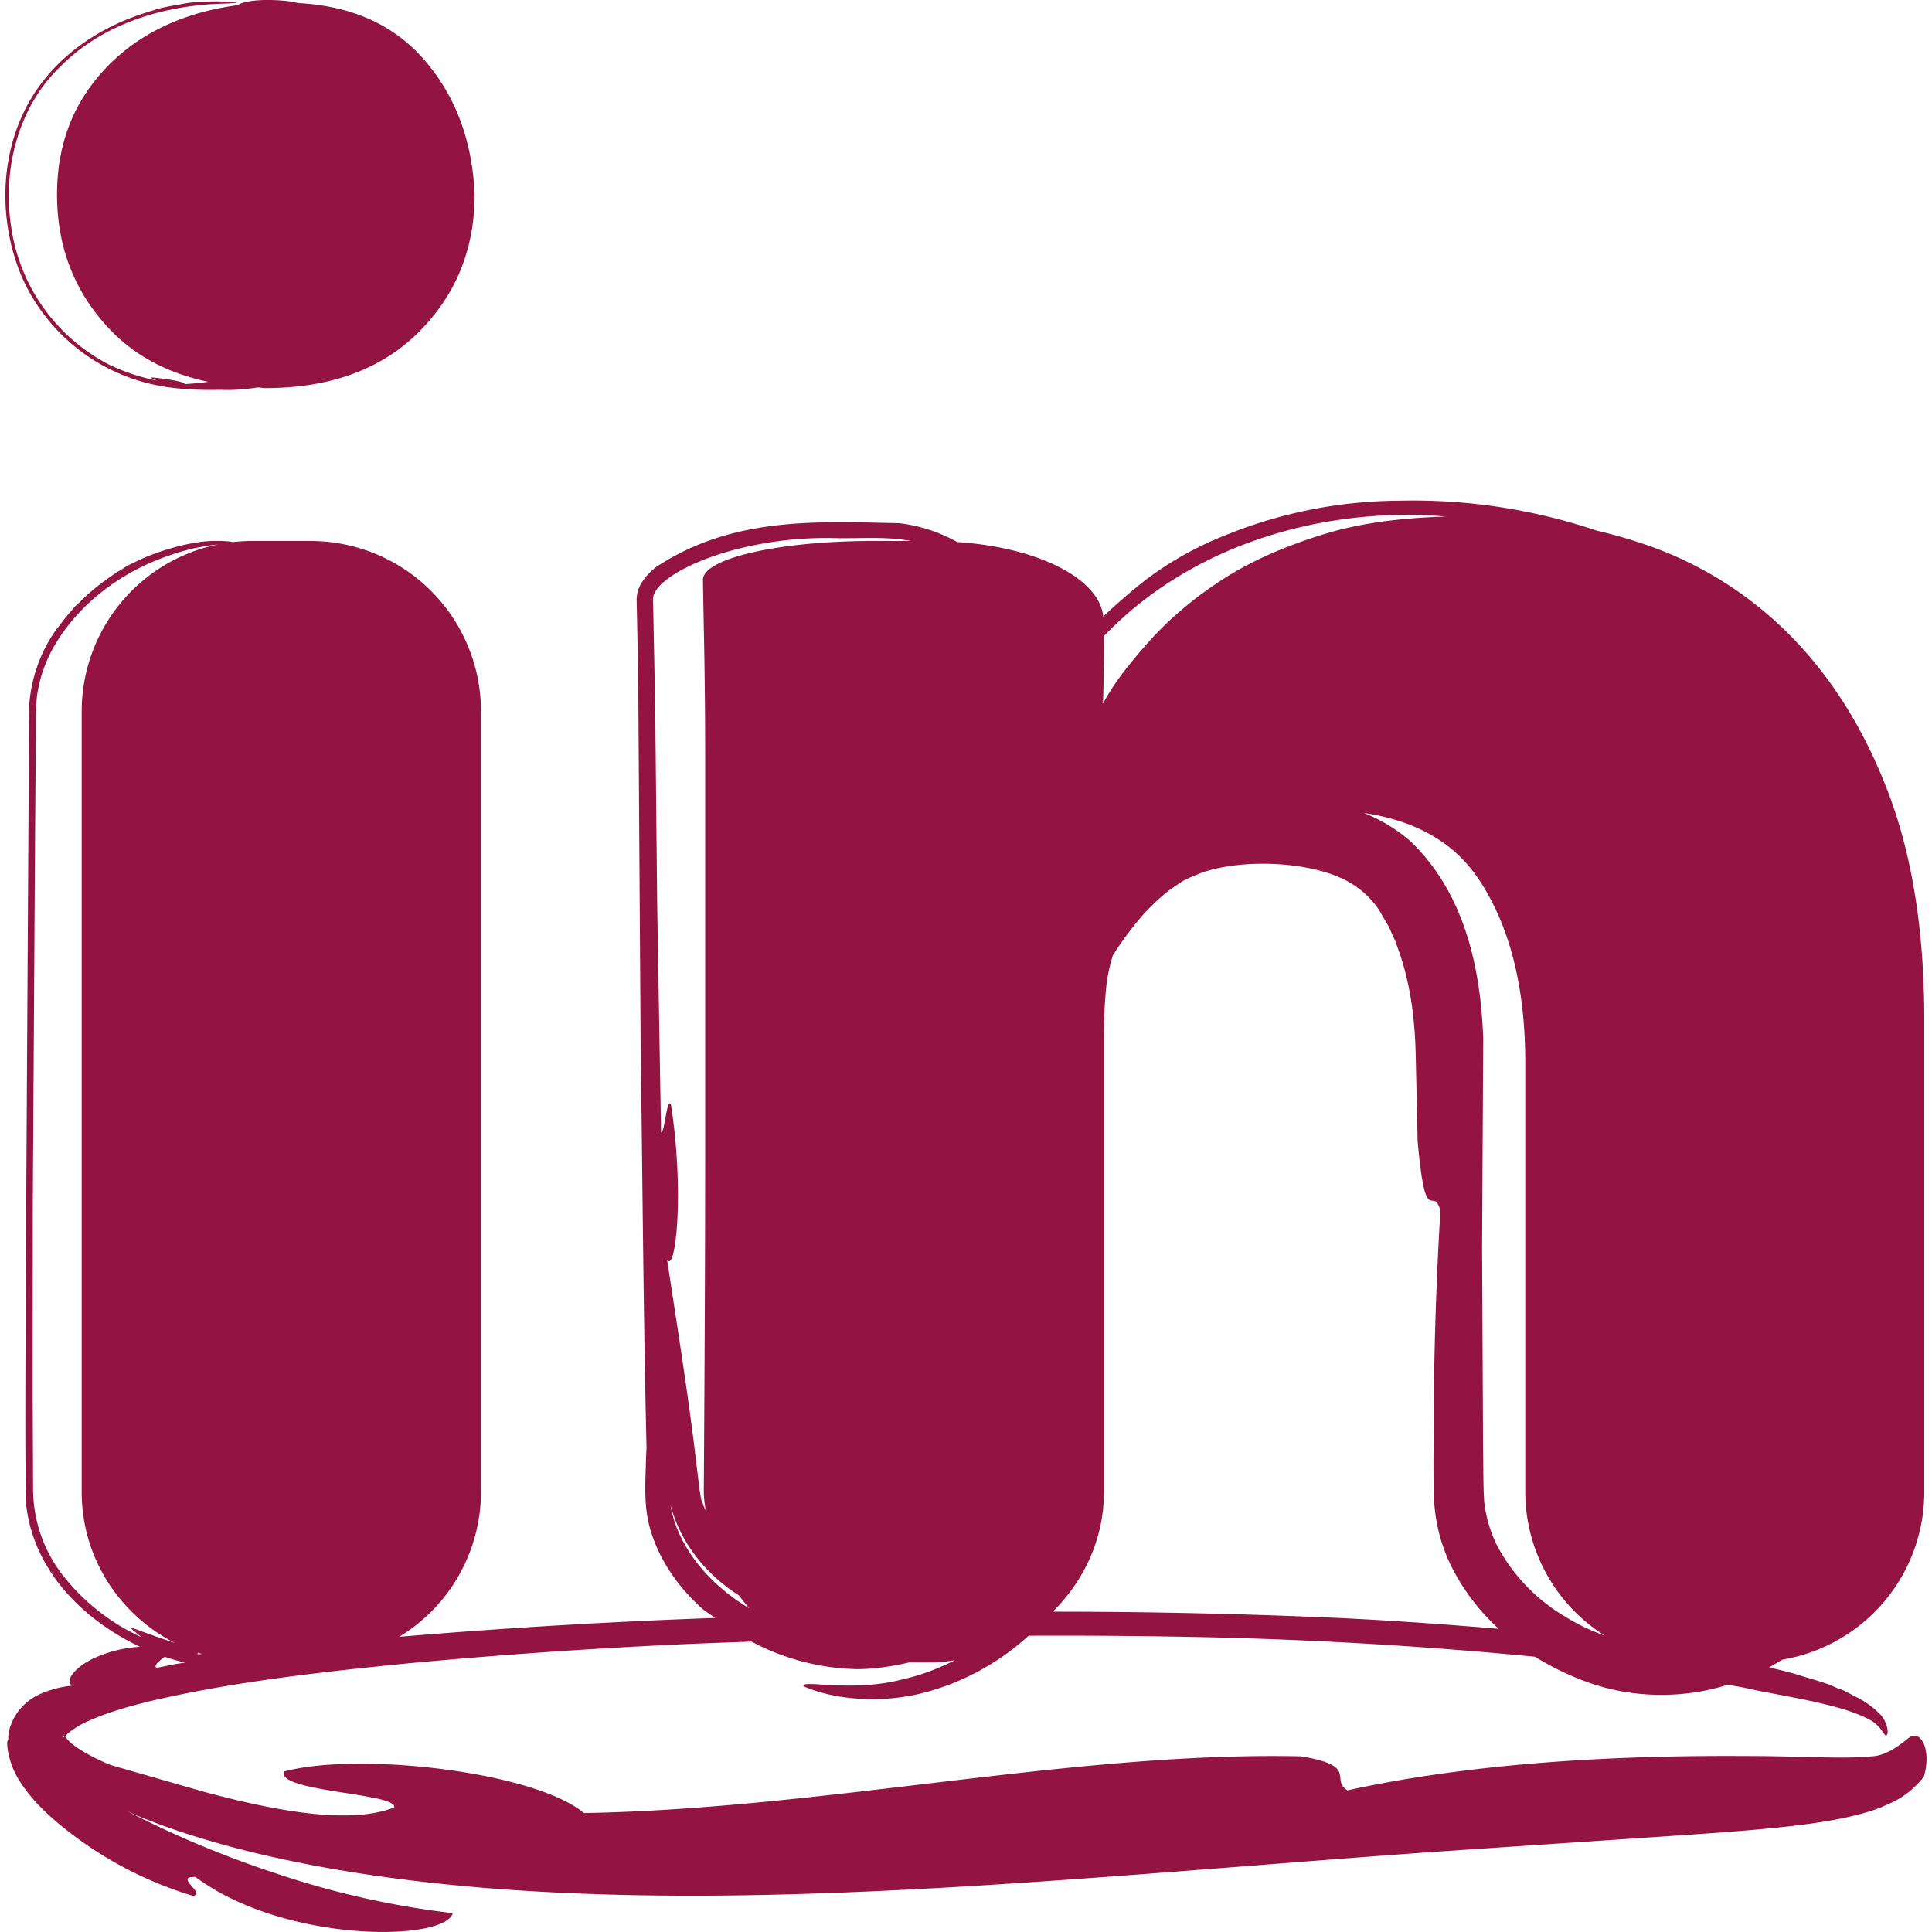 <svg width="25" height="25" fill="none" xmlns="http://www.w3.org/2000/svg"><g clip-path="url(#clip0)" fill="#931341"><path d="M2.086 4.997c.255.043.514.053.771.047.133.007.298-.002.473-.03.036 0 .068.008.104.008.837 0 1.499-.242 1.984-.724.484-.484.724-1.077.724-1.782-.031-.715-.26-1.31-.688-1.782C5.06.302 4.527.076 3.864.04a2.499 2.499 0 00-.142-.026c-.353-.037-.59.005-.642.052-.626.084-1.144.304-1.55.66-.529.47-.792 1.065-.792 1.79 0 .705.241 1.299.718 1.782.33.33.744.539 1.24.643a4.304 4.304 0 01-.312.03c.037-.022-.19-.067-.426-.088-.022.006.046.027.065.04a2.63 2.63 0 01-.592-.195A2.382 2.382 0 01.149 2.965C.024 2.216.227 1.389.783.86 1.32.316 2.083.084 2.806.05l.04-.002c.579-.016-.159-.056-.45-.004-.13.026-.263.042-.39.082a2.12 2.12 0 01-.08.026C1.33.33.775.685.43 1.23c-.433.686-.464 1.586-.157 2.331a2.43 2.43 0 001.812 1.435zM24.71 22.48c-.107.084-.292.241-.492.247-.387.038-.926-.005-1.631-.004-1.4-.009-3.363.053-5.151.444-.231-.145.153-.315-.6-.44-2.935-.065-6.158.679-9.28.734-.634-.534-2.916-.798-3.882-.537-.1.264 1.488.28 1.426.465-.583.228-1.56.039-2.46-.203l-1.192-.342-.027-.009c-.234-.097-.512-.248-.577-.366-.002 0-.002-.005-.002-.008.013 0 .016-.015.045-.037a1.08 1.08 0 01.279-.164c.23-.102.494-.177.76-.243 1.074-.253 2.217-.38 3.36-.494a76.017 76.017 0 013.468-.243c.323-.015.646-.026.97-.038a3.04 3.04 0 001.37.357c.24-.002.46-.039.672-.087h.31c.096 0 .186-.015.278-.028-.188.096-.42.19-.668.245-.668.178-1.319-.003-1.289.091.38.168 1.028.248 1.665.054a3.216 3.216 0 001.248-.708 87.87 87.87 0 012.448.023 57.8 57.8 0 014.104.249c.215.133.438.241.661.322.618.23 1.294.214 1.834.04.079.015.158.027.236.044.419.096 1.194.197 1.57.394.198.088.226.269.254.208.019-.006.016-.147-.081-.255a1.134 1.134 0 00-.337-.242 2.844 2.844 0 00-.107-.055c-.017-.008-.027-.017-.046-.024-.022-.01-.045-.015-.068-.024-.047-.02-.086-.04-.142-.059-.098-.034-.197-.062-.296-.092l-.093-.029c-.118-.034-.237-.062-.355-.09.057-.033.116-.066.17-.1a2.2 2.2 0 001.838-2.17V13.19c0-1.116-.149-2.081-.45-2.892-.302-.811-.718-1.49-1.248-2.037a4.823 4.823 0 00-1.892-1.208 6.439 6.439 0 00-.653-.188 7.417 7.417 0 00-2.546-.386 6.039 6.039 0 00-2.267.452 4.333 4.333 0 00-1.025.577 7.76 7.76 0 00-.543.47c-.051-.495-.85-.896-1.889-.964a2.038 2.038 0 00-.75-.244c-1.044-.02-2.147-.093-3.145.566a.784.784 0 00-.19.205.419.419 0 00-.064.217l.002.1.008.38L8.26 9l.01 1.522.02 3.03c.025 1.749.035 3.46.076 5.183l-.007.143c-.004.288-.045.648.086 1.006.121.35.35.668.631.922.055.05.119.085.177.13a84.61 84.61 0 00-4.087.244 2.198 2.198 0 001.058-1.875V9.206A2.206 2.206 0 004.017 7h-.754a2.206 2.206 0 00-2.206 2.206v10.1c0 .855.493 1.589 1.205 1.954-.155-.053-.353-.12-.553-.197-.049 0 .088.084.115.119a2.723 2.723 0 01-1.028-.82 1.827 1.827 0 01-.368-1.11l-.005-1.197.001-2.414.03-4.85.009-1.205c.004-.2-.007-.401.018-.595.029-.194.09-.383.18-.557.222-.42.571-.755.975-.993.023-.013.049-.031.07-.041l.034-.017c.094-.052.192-.096.29-.136l.078-.03c.023-.01.047-.016.07-.025a2.99 2.99 0 01.282-.085l.055-.013c.315-.065.469-.058.5-.071.033-.008-.059-.025-.217-.023-.28-.008-.74.118-1.035.265l-.03.015c-.03.015-.066.03-.091.045-.028.016-.055.035-.082.053-.017.01-.04.02-.055.03-.017.011-.032.024-.048.035a3.229 3.229 0 00-.265.199c-.056.048-.11.098-.161.15-.02.02-.042.036-.061.056-.01.01-.015.018-.024.029-.03.033-.058.067-.086.1a1.806 1.806 0 00-.072.093c-.022.03-.047.057-.068.087a1.928 1.928 0 00-.344 1.205l-.015 2.504-.03 5.056c0 .844-.01 1.676.005 2.523.085.878.751 1.523 1.475 1.864a1.693 1.693 0 00-.611.155c-.25.126-.361.29-.264.348a1.362 1.362 0 00-.424.112.719.719 0 00-.254.193.656.656 0 00-.114.196c-.017.038-.026.084-.035.129l-.002.016v.051l-.007.012-.008.024c0 .049.01.126.025.18a1.06 1.06 0 00.137.322c.07.11.14.195.21.273.138.148.274.265.409.37a4.937 4.937 0 001.625.843c.18-.026-.258-.255.031-.245 1.154.86 3.227.84 3.33.468a11.246 11.246 0 01-2.353-.536 12.965 12.965 0 01-1.862-.785c.046.02.09.042.137.062.472.194.958.34 1.45.463.986.242 1.998.382 3.02.468 2.045.167 4.13.106 6.2-.015 2.073-.125 4.132-.31 6.152-.453l3.011-.202c.5-.034 1-.067 1.51-.122.256-.03.513-.062.787-.123.137-.03.278-.067.435-.128.154-.07.333-.13.548-.392.058-.192.038-.37-.014-.455-.05-.088-.111-.09-.17-.058zm-5.58-11.11c.403.602.607 1.394.607 2.38v5.556a2.2 2.2 0 001.026 1.857 2.593 2.593 0 01-.52-.25 2.349 2.349 0 01-.857-.887 1.68 1.68 0 01-.18-.59c-.015-.211-.01-.438-.015-.656l-.013-2.656.015-2.685c-.033-.894-.23-1.868-.939-2.551a2.099 2.099 0 00-.605-.368c.664.098 1.162.376 1.48.85zm-4.86-2.285c.008-.015.014-.38.015-.854 1.097-1.15 2.74-1.653 4.297-1.557.043.002.086.008.13.01-.574.017-1.095.082-1.551.219-.519.157-.96.351-1.329.587-.37.238-.674.496-.929.772-.118.13-.227.259-.325.384a3.15 3.15 0 00-.298.444c-.005.02-.018.011-.01-.005zm.015 10.22v-5.902c0-.221.01-.432.029-.627.016-.149.046-.283.085-.41a4.14 4.14 0 01.42-.56c.112-.118.256-.252.344-.309l.125-.085c.041-.029.056-.026.083-.043.04-.023.12-.05.182-.077.52-.18 1.33-.144 1.8.07.232.104.412.275.51.444.042.078.113.185.132.238.023.062.05.1.075.178a3.2 3.2 0 01.134.44c.073.306.107.636.115.977l.025 1.127c.105 1.171.196.551.295.899-.043.706-.07 1.432-.082 2.156l-.008 1.084.001.27.001.153.01.147c.024.27.083.478.173.695.165.367.396.664.658.907-.705-.06-1.412-.11-2.123-.143a83.33 83.33 0 00-3.646-.079c.402-.398.662-.939.662-1.55zm-5.603-5.01c-.055-.105-.079.366-.128.359l-.05-2.95-.026-2.569-.026-1.292c0-.048-.013-.114.02-.173a.445.445 0 01.11-.134c.086-.074.18-.132.278-.182.195-.1.402-.174.613-.232a4.711 4.711 0 011.298-.16c.33.011.68-.026 1.015.038h-.49c-1.219 0-2.205.226-2.2.505l.009.506c.011.505.02 1.114.02 1.828v4.921c0 1.415-.007 2.93-.018 4.544 0 .082.014.16.023.24-.01-.024-.024-.049-.032-.074-.012-.037-.018-.04-.028-.083l-.012-.078-.003-.02c0 .033 0-.002-.001 0l-.005-.039-.076-.626c-.107-.83-.236-1.631-.34-2.319.116.162.221-.92.049-2.011zm-.008 5.175c.135.505.466.905.889 1.176.043.057.086.113.134.165l-.008-.004c-.502-.299-.92-.78-1.015-1.337zm-7.84 3c-.019.025-.02-.011-.027-.024.039.03.016.01.03.016 0 .003 0 0-.004.009zm1.723-1.085l.06.018c-.022 0-.044.002-.065 0 .008-.005.009-.011.005-.018zm-.164.128c-.048.01-.098.015-.147.024-.075.016-.149.032-.224.046-.033-.04.042-.092.109-.144.086.03.174.054.262.074z"/></g><defs><clipPath id="clip0"><path fill="#fff" d="M0 0h25v25H0z"/></clipPath></defs></svg>